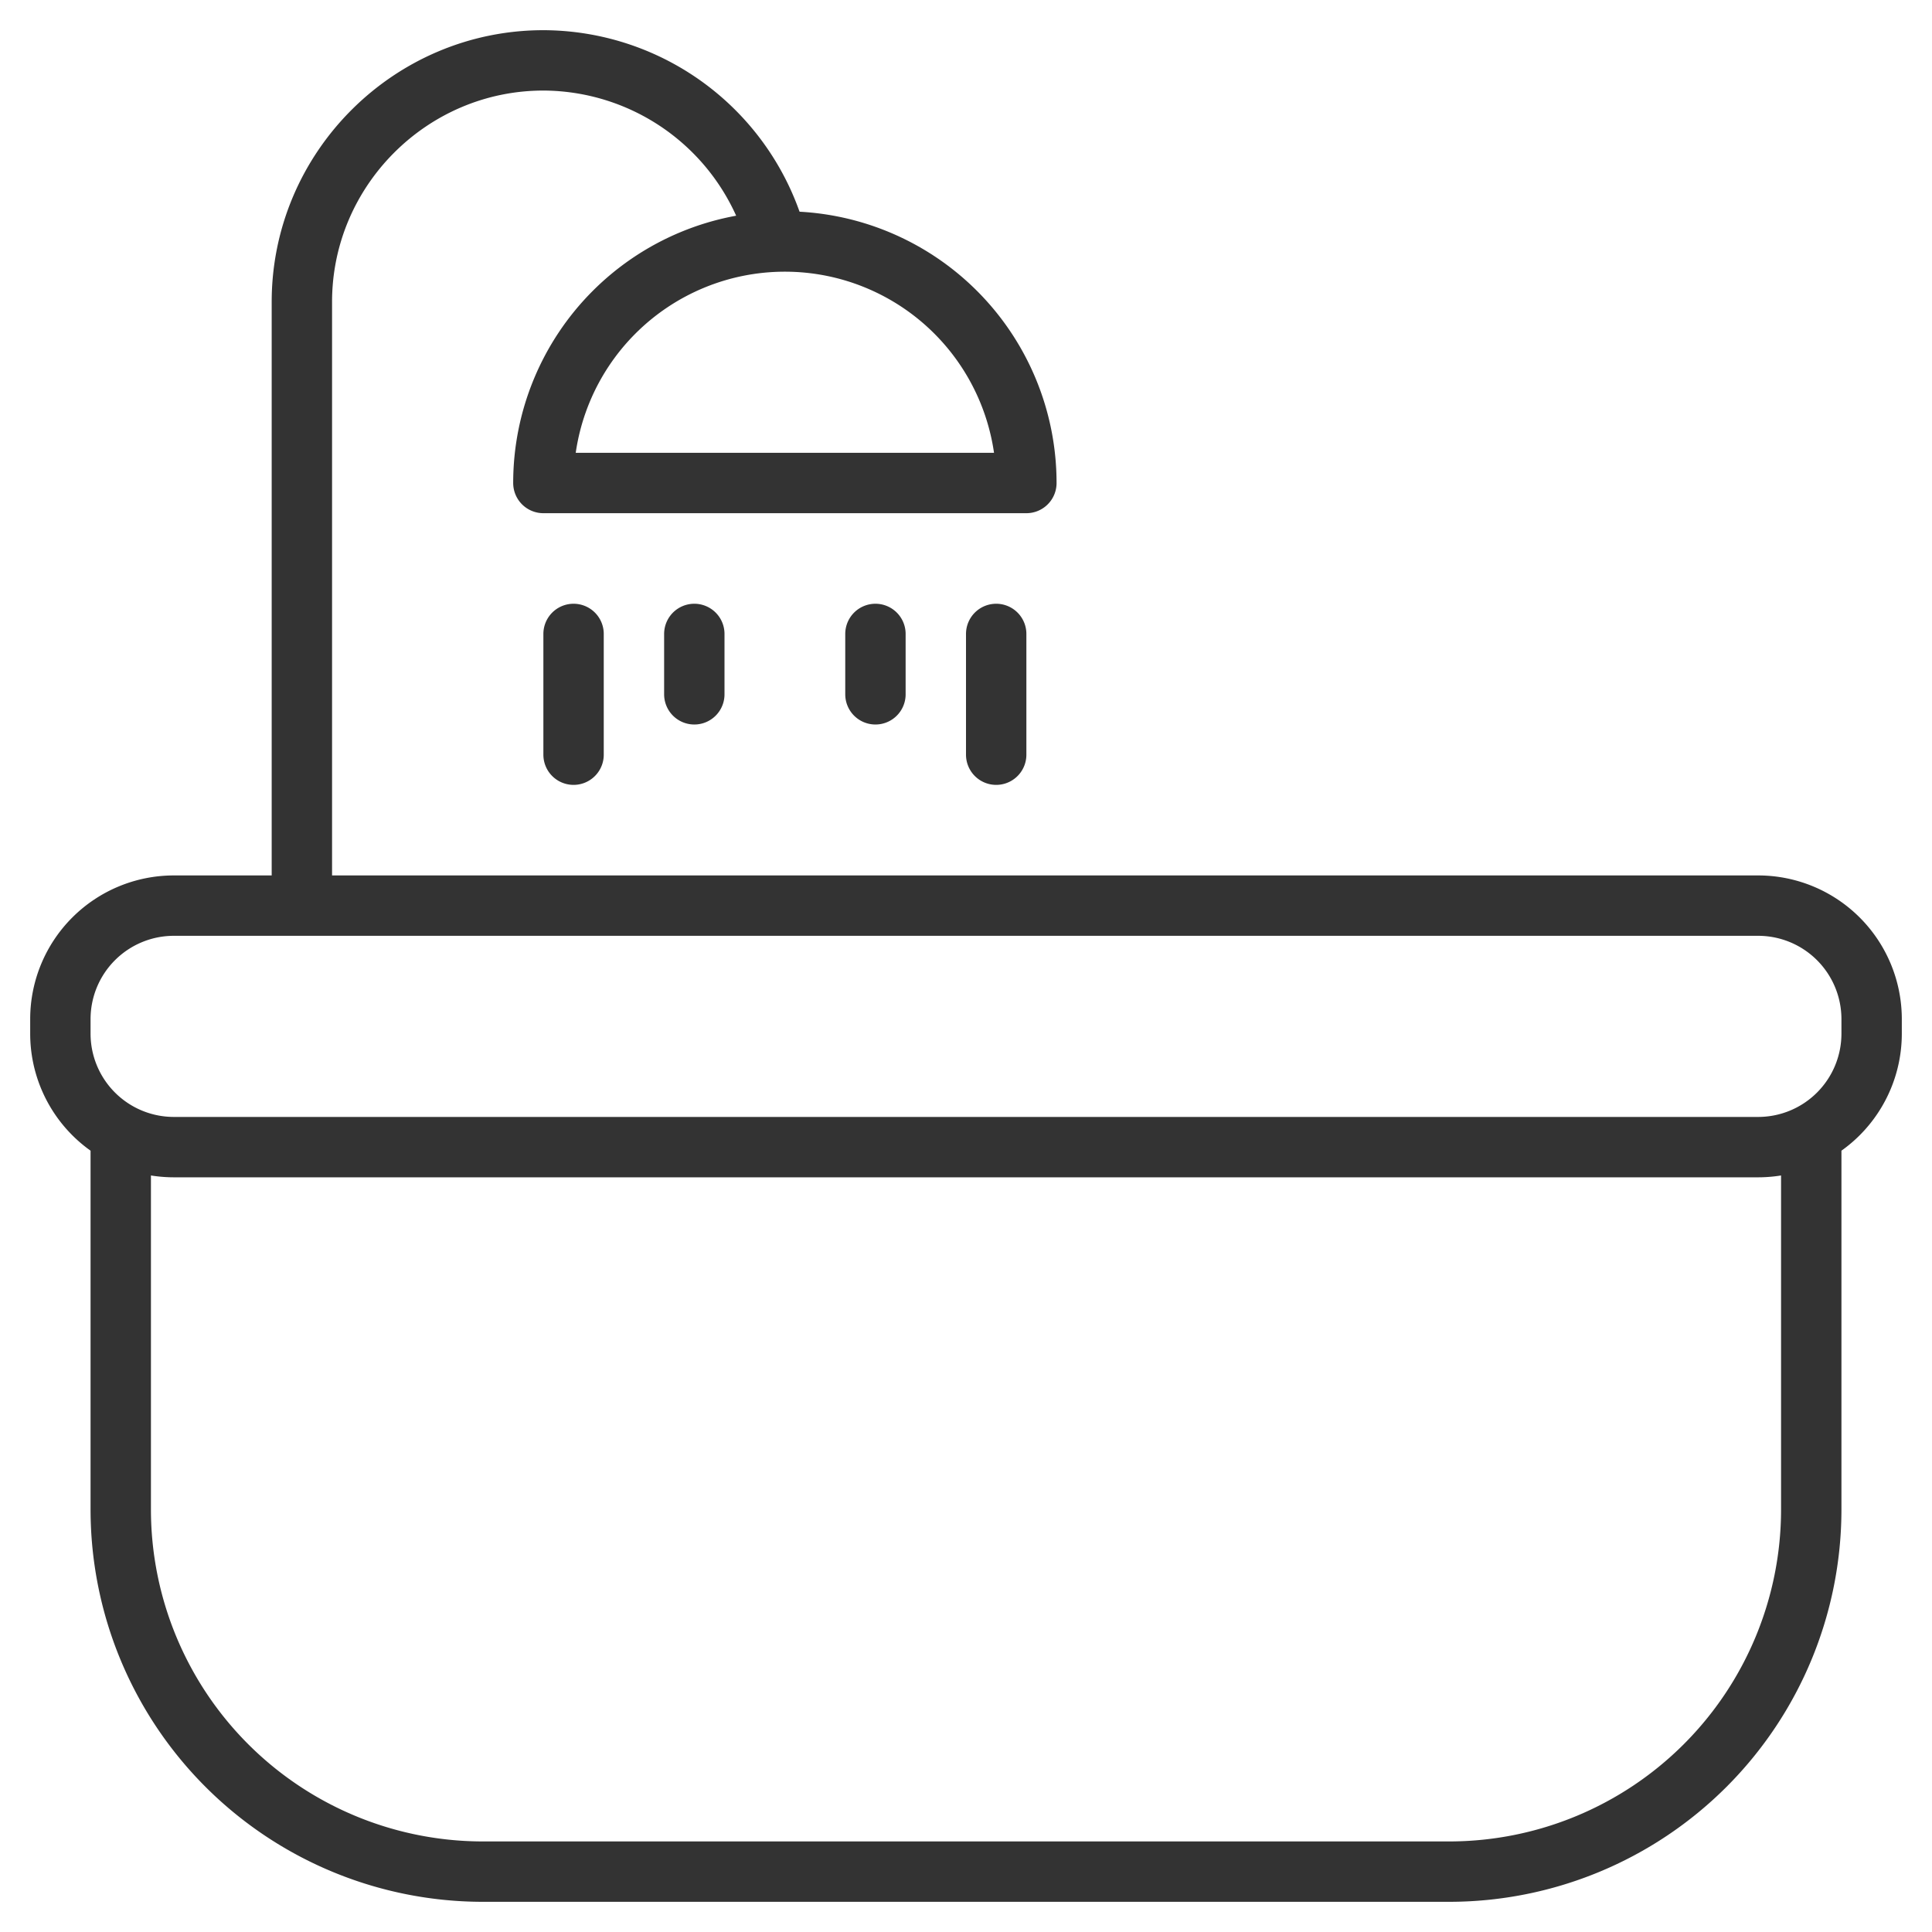 <svg xmlns="http://www.w3.org/2000/svg" viewBox="0 0 32 32"><g stroke="#333" stroke-linecap="round" stroke-linejoin="round" stroke-miterlimit="10" fill="none"><path d="M30 19v6a6 6 0 0 1-6 6H8a6 6 0 0 1-6-6v-6m27.125 0H2.875A1.88 1.88 0 0 1 1 17.125v-.25A1.88 1.88 0 0 1 2.875 15h26.25A1.88 1.88 0 0 1 31 16.875v.25A1.88 1.88 0 0 1 29.125 19zM5 15V5c0-2.2 1.8-4 4-4a4.016 4.016 0 0 1 3.867 2.98"/><path d="M9 8a4 4 0 0 1 8 0H9zm.5 2.5v2m7-2v2m-5-2v1m3-1v1"/></g></svg>